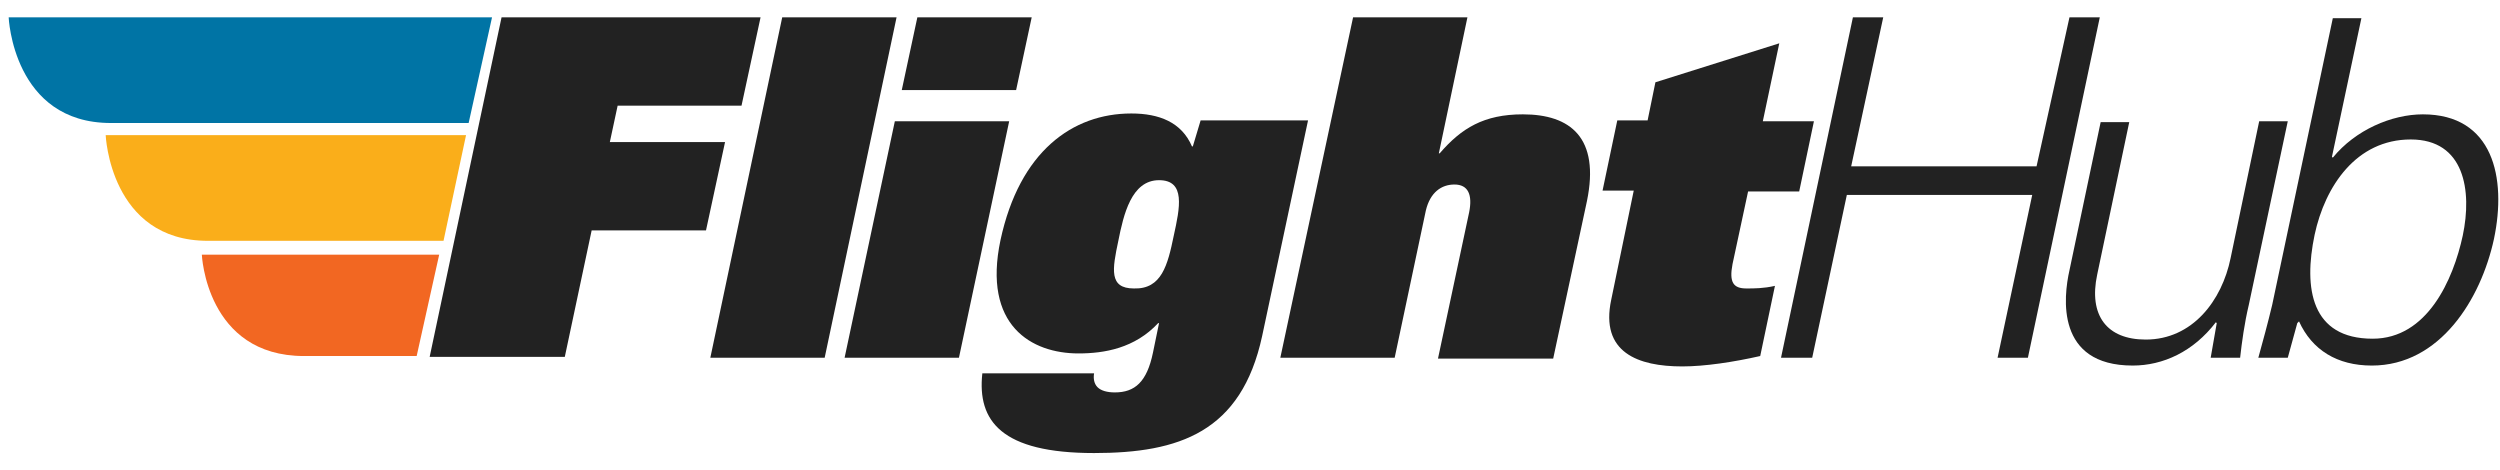 <?xml version="1.0" encoding="utf-8"?>
<!-- Generator: Adobe Illustrator 21.1.0, SVG Export Plug-In . SVG Version: 6.00 Build 0)  -->
<svg version="1.1" xmlns="http://www.w3.org/2000/svg" xmlns:xlink="http://www.w3.org/1999/xlink" x="0px" y="0px"
	 viewBox="0 0 288.6 54.3" enable-background="new 0 0 288.6 54.3" xml:space="preserve">
<g id="text">
	<g>
		<path fill="#222222" d="M57.9,2h29.9l-2.2,10.2H71.3l-0.9,4.2h13.3l-2.2,10.2H68.3l-3.1,14.6H49.6L57.9,2z"/>
		<path fill="#222222" d="M90.3,2h13.2l-8.3,39.3H82L90.3,2z"/>
		<path fill="#222222" d="M103.3,14h13.2l-5.8,27.3H97.5L103.3,14z M105.9,2h13.2l-1.8,8.4h-13.2L105.9,2z"/>
		<path fill="#222222" d="M133.8,37.3h-0.1c-2.7,2.9-6.2,3.5-9.2,3.5c-5.4,0-11.1-3.2-9-13.1c2.2-10.2,8.3-14.6,15.1-14.6
			c3.2,0,5.8,1,7,3.8h0.1l0.9-3h12.4l-5.3,24.9c-2.4,11.1-9.6,13.5-19.4,13.5c-10.7,0-13.5-3.7-12.9-9.2h12.9
			c-0.1,0.6,0,1.2,0.4,1.6c0.4,0.4,1.1,0.6,2,0.6c2.3,0,3.7-1.2,4.4-4.6L133.8,37.3z M135.5,27.2c0.7-3.2,1.4-6.4-1.7-6.4
			c-3.2,0-4.1,4-4.7,7c-0.7,3.3-1.1,5.5,1.8,5.5C134.1,33.4,134.8,30.6,135.5,27.2z"/>
		<path fill="#222222" d="M156.2,2h13.2l-3.3,15.7h0.1c2.5-2.9,5.1-4.5,9.6-4.5c5.5,0,8.9,2.7,7.4,10l-3.9,18.2H166l3.6-16.9
			c0.4-2-0.1-3.2-1.7-3.2c-1.5,0-2.8,0.9-3.3,3l-3.6,17h-13.2L156.2,2z"/>
		<path fill="#222222" d="M188.6,22H185l1.7-8.1h3.5l0.9-4.4L205.4,5l-1.9,9h5.9l-1.7,8.1h-5.9l-1.8,8.4c-0.4,2.1,0.1,2.8,1.6,2.8
			c0.9,0,2,0,3.3-0.3l-1.7,8.1c-3.1,0.7-6.4,1.2-9,1.2c-5.1,0-9.5-1.6-8.2-7.7L188.6,22z"/>
		<path fill="#222222" d="M205.6,41.3L213.9,2h3.5l-3.7,17.2h21.4L238.9,2h3.5l-8.3,39.3h-3.5l4-18.8h-21.4l-4,18.8H205.6z"/>
		<path fill="#222222" d="M260.8,14h3.3l-4.5,21.2c-0.5,2.1-0.8,4.3-1,6.1h-3.4l0.7-4l-0.1-0.1c-2.6,3.4-6.1,5-9.6,5
			c-8.9,0-8-7.9-7.3-11l3.6-17.1h3.3l-3.7,17.6c-1,4.7,1.1,7.5,5.6,7.5c5.4,0,8.8-4.5,9.8-9.4L260.8,14z"/>
		<path fill="#222222" d="M264.1,41.3h-3.4c0.5-1.8,1.1-4,1.6-6.1l7-33.1h3.3l-3.4,16l0.1,0.1c2.6-3.2,6.8-5,10.4-5
			c8.1,0,9.7,7.3,8.2,14.4c-1.5,6.9-6.2,14.6-14.1,14.6c-4,0-6.9-1.8-8.4-5.1l-0.2,0.2L264.1,41.3z M267.2,27.1
			c-1.3,6.2-0.4,12,6.7,12c6.3,0,9.3-6.8,10.4-11.9c1.1-5.2,0.2-11.1-6-11.1C272,16.1,268.4,21.5,267.2,27.1z"/>
	</g>
</g>
<g id="orange">
	<path fill="#F26722" d="M23.3,29.4c0,0,0.5,11.7,11.8,11.7c11.3,0,13,0,13,0l2.6-11.7H23.3z"/>
</g>
<g id="tellow">
	<path fill="#FAAE1A" d="M12.2,15.6c0,0,0.5,12.2,11.8,12.2c11.3,0,27.2,0,27.2,0l2.6-12.2H12.2z"/>
</g>
<g id="blue">
	<path fill="#0074A5" d="M1,2c0,0,0.5,12.2,11.8,12.2c11.3,0,41.3,0,41.3,0L56.8,2H1z"/>
	<g display="none">
		<path display="inline" d="M97.6,32h13l-0.5,2.6h-9.9l-1.4,6.8h9.3l-0.5,2.5h-9.3L96,53.7h-3.1L97.6,32z"/>
		<path display="inline" d="M119.7,32h3.2l4.2,21.8h-3.3l-1.1-5.7h-10.1l-3.6,5.7h-3.1L119.7,32z M114,45.6h8.2L120.5,35L114,45.6z"
			/>
		<path display="inline" d="M134.6,32h7.8c1.1,0,3.4,0,4.8,1c1.4,1,1.8,2.7,1.5,4.4c-0.3,1.5-1.2,2.9-2.4,3.9
			c-1.1,0.9-2.2,1.2-2.9,1.4c2,0.5,2.7,1.5,2.4,4.2c-0.2,2.6-0.4,4.4-0.1,6.8h-3.2c-0.2-1.4,0.1-4.1,0.2-5.8
			c0.3-3.2-0.3-4.1-3.9-4.1H135l-2.1,9.8h-3L134.6,32z M135.5,41.4h4.8c0.3,0,2.1,0,3-0.5c0.5-0.2,1.7-1,2.1-2.8
			c0.8-3.5-2.4-3.5-3.6-3.5H137L135.5,41.4z"/>
		<path display="inline" d="M154.4,32H168l-0.5,2.6h-10.6l-1.4,6.8h10.1l-0.5,2.5h-10.1l-1.5,7.2h10.9l-0.6,2.7h-13.9L154.4,32z"/>
		<path display="inline" d="M186.8,32h3.2l4.2,21.8h-3.3l-1.1-5.7h-10.1l-3.6,5.7H173L186.8,32z M181.2,45.6h8.2L187.6,35
			L181.2,45.6z"/>
		<path display="inline" d="M201.9,32h3l-4,19.1H211l-0.6,2.7h-13.1L201.9,32z"/>
		<path display="inline" d="M218.2,32h13.7l-0.5,2.6h-10.6l-1.4,6.8h10.1l-0.5,2.5h-10.1l-1.5,7.2H228l-0.6,2.7h-13.9L218.2,32z"/>
		<path display="inline" d="M236.9,32h7.8c1.1,0,3.4,0,4.8,1c1.4,1,1.8,2.7,1.5,4.4c-0.3,1.5-1.2,2.9-2.4,3.9
			c-1.1,0.9-2.2,1.2-2.9,1.4c2,0.5,2.7,1.5,2.4,4.2c-0.2,2.6-0.4,4.4-0.1,6.8h-3.2c-0.2-1.4,0.1-4.1,0.2-5.8
			c0.3-3.2-0.3-4.1-3.9-4.1h-3.8l-2.1,9.8h-3L236.9,32z M237.8,41.4h4.8c0.3,0,2.1,0,3-0.5c0.5-0.2,1.7-1,2.1-2.8
			c0.8-3.5-2.4-3.5-3.6-3.5h-4.8L237.8,41.4z"/>
		<path display="inline" d="M256.8,53.7l4.1-19.2h-7.3l0.5-2.6h17.6l-0.5,2.6h-7.3l-4.1,19.2H256.8z"/>
		<path display="inline" d="M273.4,47.4c-0.3,1.5-0.7,4.3,4.3,4.3c4.5,0,5.7-2.8,5.9-3.9c0.5-2.4-1.4-2.9-4.2-3.7
			c-3.1-0.8-4.6-1.2-5.5-1.9c-1.5-1.2-1.7-2.8-1.3-4.3c0.9-4.4,5.5-6.4,9.6-6.4c1.4,0,4.3,0.2,5.7,2.1c0.9,1.3,0.7,2.8,0.5,3.7h-3.1
			c0.4-2.7-1.7-3.3-3.9-3.3c-3,0-5.1,1.4-5.6,3.5c-0.4,1.9,0.7,2.6,3.2,3.2c4.9,1.3,5.5,1.4,6.5,2.3c1.7,1.3,1.4,3.4,1.2,4.3
			c-0.8,3.9-4.5,6.8-10,6.8c-1.7,0-5-0.3-6.2-2.5c-0.9-1.6-0.6-3.3-0.3-4.4H273.4z"/>
	</g>
</g>
</svg>
